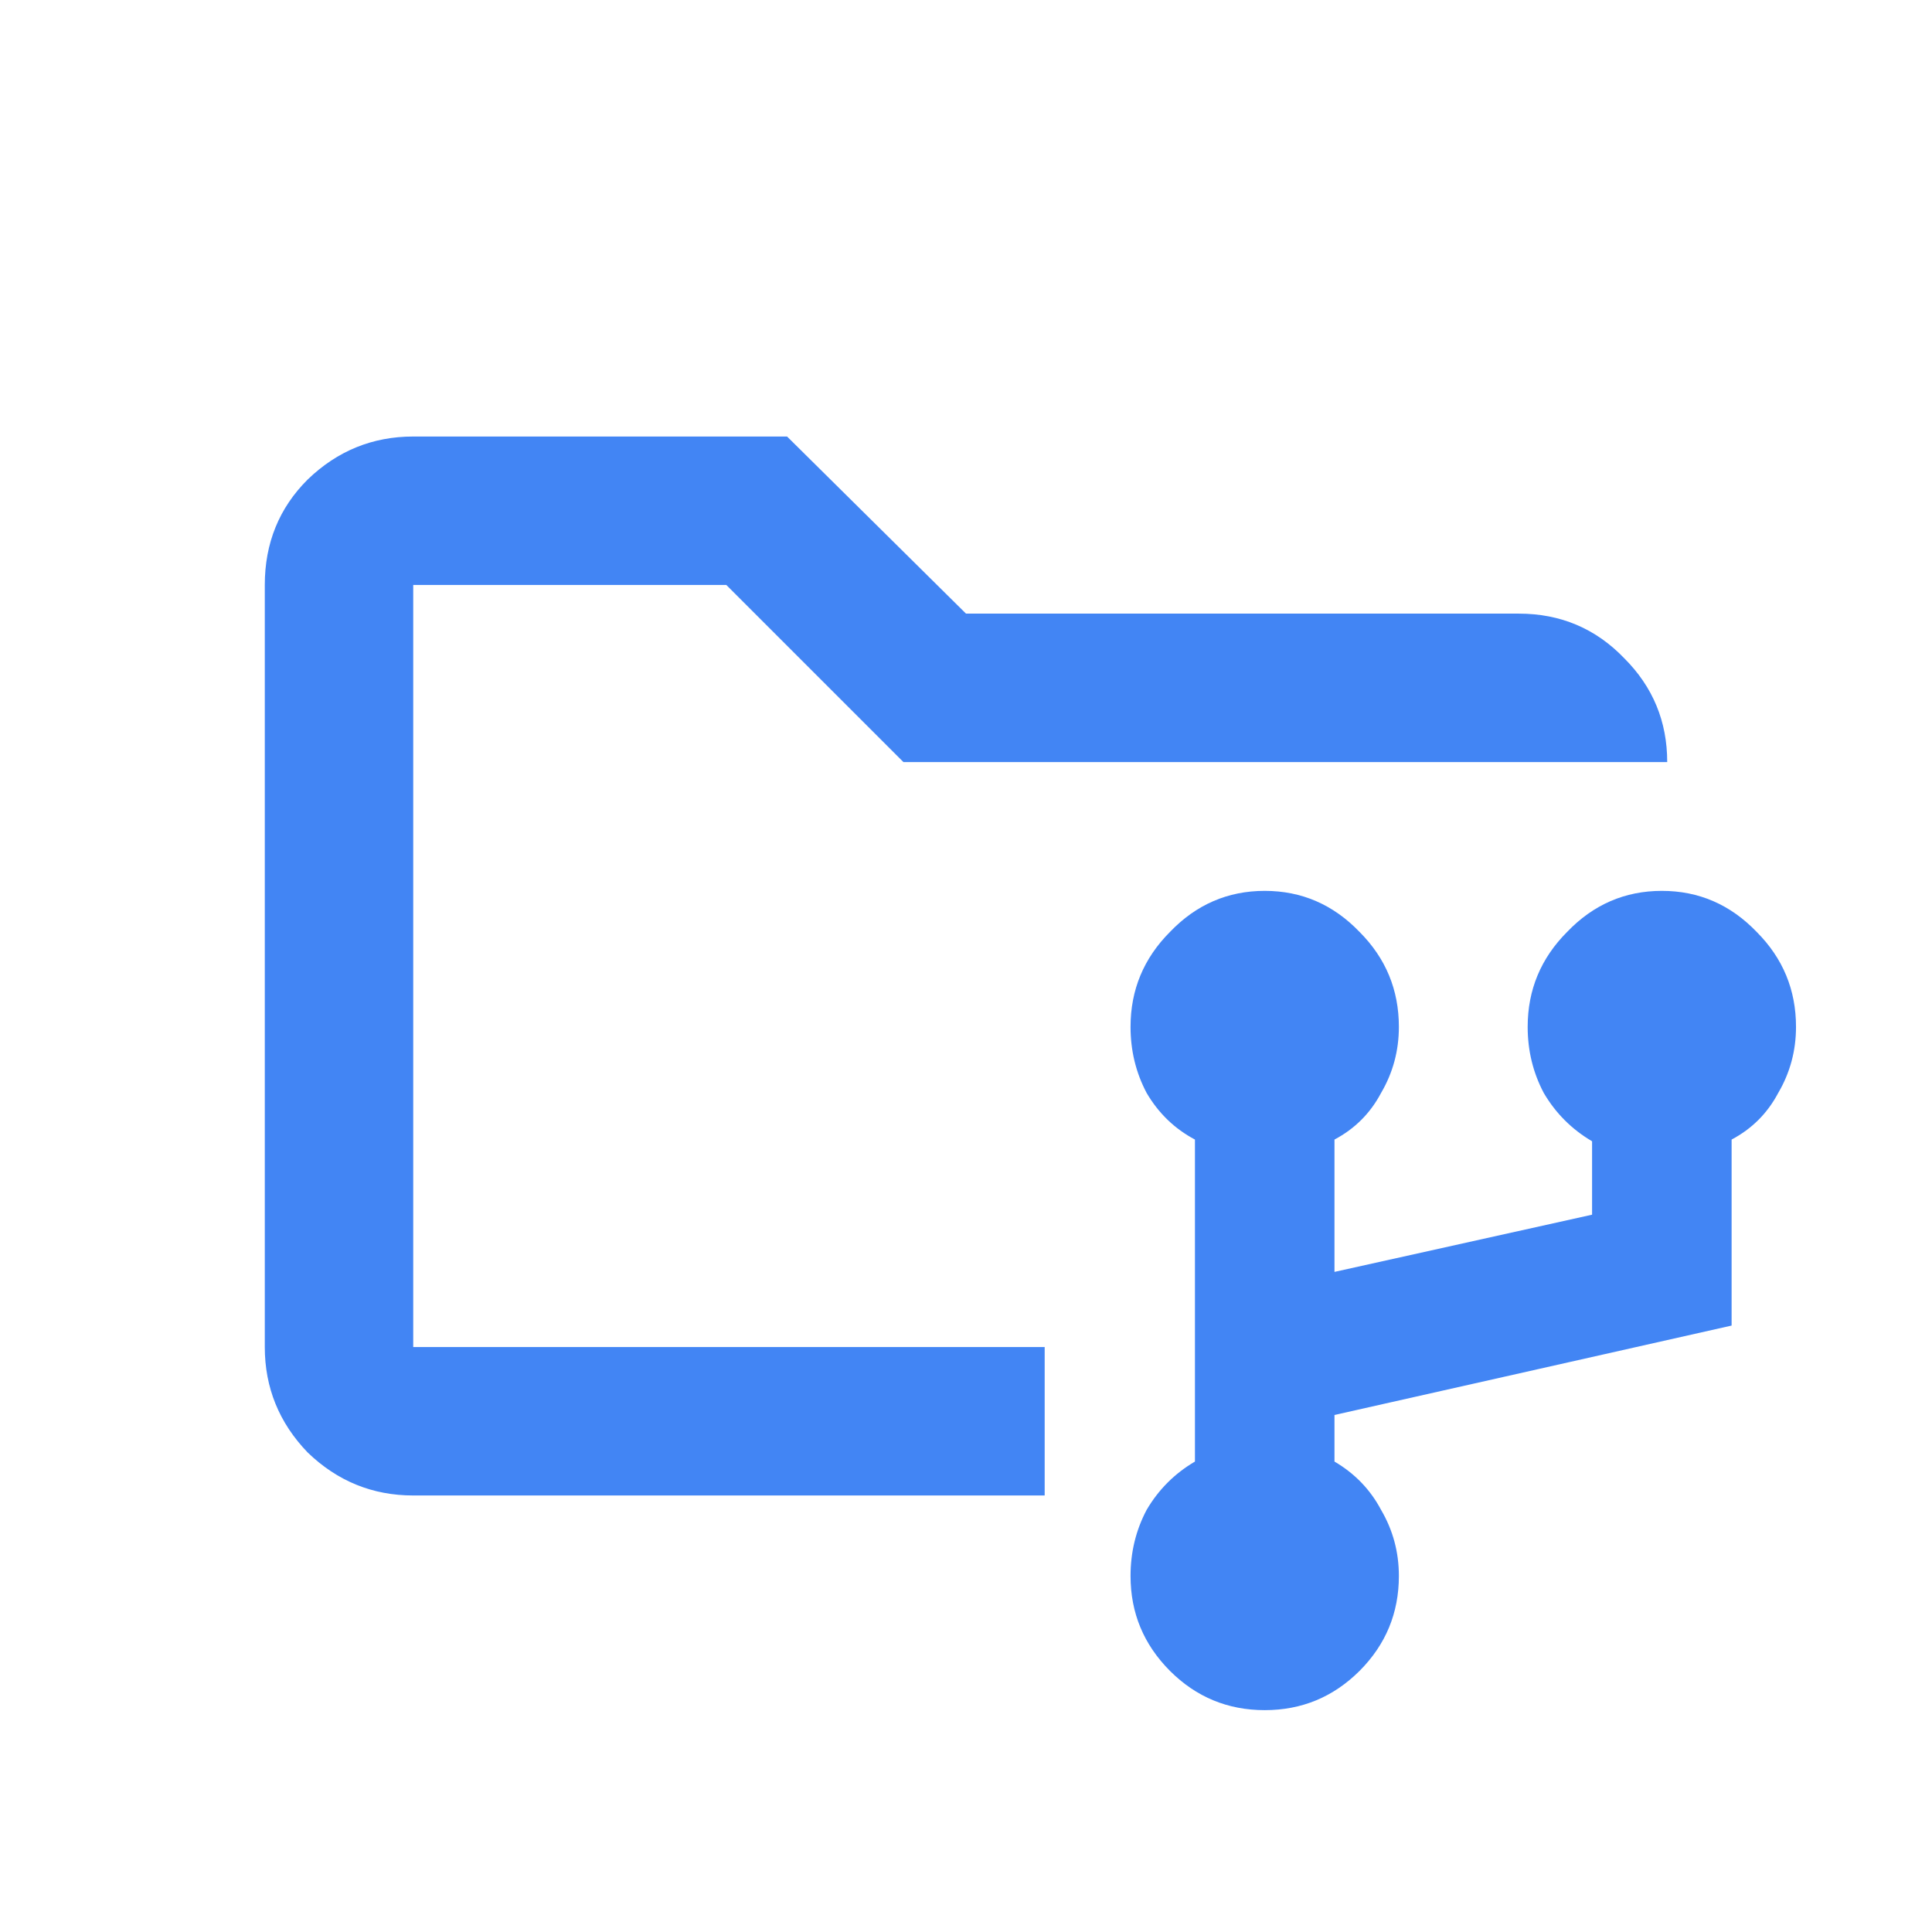 <svg xmlns="http://www.w3.org/2000/svg" width="18" height="18" viewBox="0 0 18 18" fill="none">
<g opacity="1" clip-path="url(#clip0_5015_29844)">
<path d="M11.783 15.933C11.439 15.933 11.144 15.811 10.9 15.567C10.656 15.322 10.533 15.028 10.533 14.683C10.533 14.461 10.583 14.256 10.683 14.067C10.794 13.878 10.944 13.728 11.133 13.617V10.617C10.944 10.517 10.794 10.372 10.683 10.183C10.583 9.994 10.533 9.789 10.533 9.567C10.533 9.222 10.656 8.928 10.9 8.683C11.144 8.428 11.439 8.3 11.783 8.3C12.128 8.3 12.422 8.428 12.667 8.683C12.911 8.928 13.033 9.222 13.033 9.567C13.033 9.789 12.978 9.994 12.867 10.183C12.767 10.372 12.622 10.517 12.433 10.617V11.85L14.833 11.317V10.633C14.644 10.522 14.494 10.372 14.383 10.183C14.283 9.994 14.233 9.789 14.233 9.567C14.233 9.222 14.356 8.928 14.6 8.683C14.844 8.428 15.139 8.3 15.483 8.3C15.828 8.3 16.122 8.428 16.367 8.683C16.611 8.928 16.733 9.222 16.733 9.567C16.733 9.789 16.678 9.994 16.567 10.183C16.467 10.372 16.322 10.517 16.133 10.617V12.35L12.433 13.183V13.617C12.622 13.728 12.767 13.878 12.867 14.067C12.978 14.256 13.033 14.461 13.033 14.683C13.033 15.028 12.911 15.322 12.667 15.567C12.422 15.811 12.128 15.933 11.783 15.933ZM3.85 13.933V12.55V5.45V7.1C3.85 7.1 3.85 7.344 3.85 7.833C3.85 8.311 3.85 8.883 3.85 9.55C3.85 9.861 3.85 10.156 3.85 10.433C3.85 10.7 3.85 10.944 3.85 11.167V13.067C3.85 13.211 3.85 13.35 3.85 13.483C3.85 13.617 3.85 13.767 3.85 13.933ZM3.85 13.933C3.472 13.933 3.144 13.8 2.867 13.533C2.6 13.256 2.467 12.928 2.467 12.55V5.45C2.467 5.061 2.6 4.733 2.867 4.467C3.144 4.2 3.472 4.067 3.85 4.067H7.333L9 5.717H14.15C14.539 5.717 14.867 5.856 15.133 6.133C15.4 6.4 15.533 6.722 15.533 7.1H8.417L6.767 5.45H3.85V12.55H9.733V13.933H3.85Z" fill="#4285f4"/>
</g>
<defs fill="#4285f4">
<clipPath id="clip0_5015_29844" fill="#4285f4">
<rect width="18" height="18" fill="white"/>
</clipPath>
</defs>
</svg>